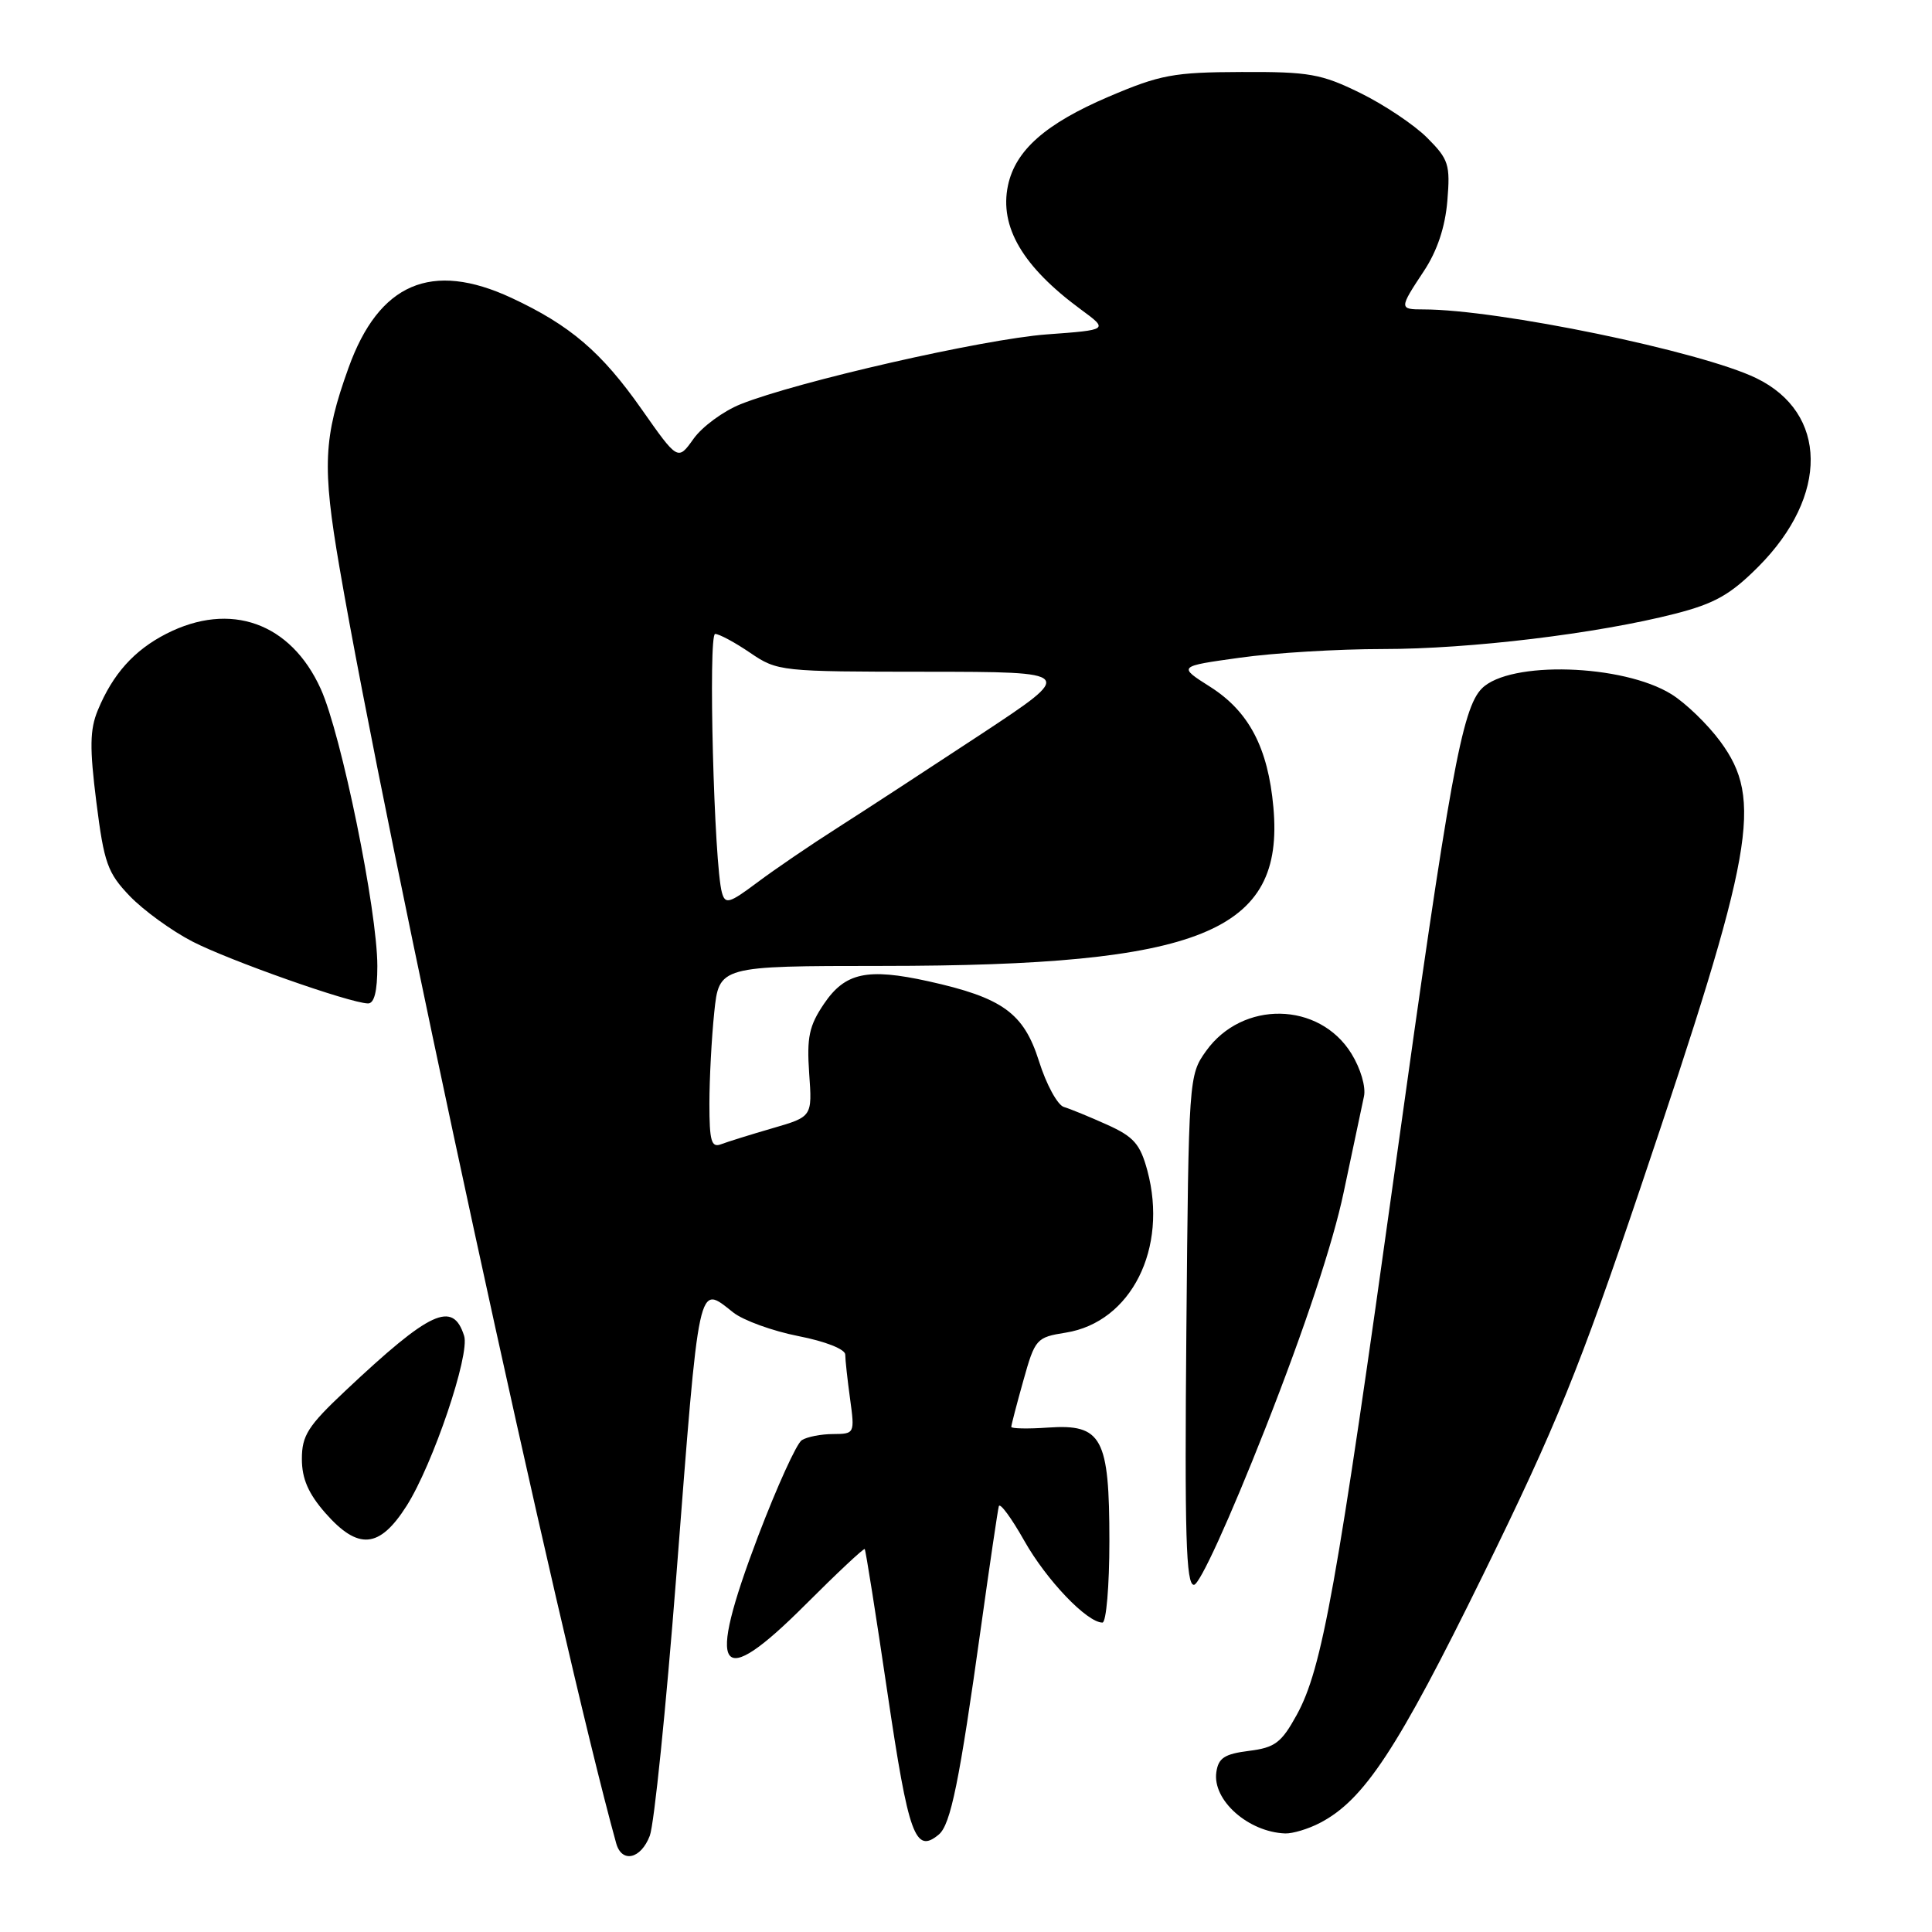 <?xml version="1.0" encoding="UTF-8" standalone="no"?>
<!DOCTYPE svg PUBLIC "-//W3C//DTD SVG 1.1//EN" "http://www.w3.org/Graphics/SVG/1.1/DTD/svg11.dtd" >
<svg xmlns="http://www.w3.org/2000/svg" xmlns:xlink="http://www.w3.org/1999/xlink" version="1.1" viewBox="0 0 256 256">
 <g >
 <path fill="currentColor"
d=" M 86.10 243.25 C 86.68 241.74 88.25 226.32 89.60 209.00 C 92.71 168.91 92.43 170.19 97.16 173.91 C 98.49 174.96 102.38 176.37 105.79 177.04 C 109.38 177.74 112.00 178.78 112.00 179.49 C 112.00 180.17 112.29 182.81 112.64 185.36 C 113.27 189.95 113.24 190.00 110.39 190.02 C 108.80 190.02 106.93 190.39 106.24 190.83 C 105.55 191.27 102.95 197.00 100.45 203.56 C 93.51 221.86 95.14 224.21 106.74 212.61 C 110.92 208.43 114.45 205.12 114.58 205.26 C 114.71 205.39 116.07 213.99 117.60 224.36 C 120.40 243.28 121.27 245.68 124.39 243.09 C 125.97 241.78 127.13 236.10 130.00 215.50 C 131.15 207.25 132.21 200.09 132.35 199.58 C 132.50 199.07 134.02 201.14 135.73 204.17 C 138.67 209.38 144.04 215.00 146.08 215.00 C 146.58 215.00 147.00 210.15 147.00 204.22 C 147.00 190.48 146.02 188.67 138.88 189.16 C 136.20 189.35 134.00 189.30 134.00 189.07 C 134.00 188.83 134.72 186.06 135.60 182.93 C 137.15 177.40 137.32 177.20 141.23 176.58 C 149.89 175.19 154.80 165.41 152.03 155.10 C 151.08 151.59 150.23 150.62 146.70 149.03 C 144.39 147.99 141.81 146.93 140.97 146.68 C 140.13 146.43 138.64 143.70 137.67 140.61 C 135.65 134.22 132.84 132.20 123.00 130.02 C 114.92 128.24 111.99 128.87 109.19 133.00 C 107.21 135.92 106.89 137.44 107.22 142.23 C 107.63 147.97 107.63 147.97 102.35 149.50 C 99.45 150.34 96.38 151.30 95.54 151.62 C 94.26 152.11 94.00 151.20 94.00 146.25 C 94.00 142.98 94.29 137.53 94.64 134.15 C 95.28 128.00 95.28 128.00 116.89 127.99 C 159.22 127.98 170.23 123.51 168.73 106.96 C 168.02 99.08 165.49 94.27 160.36 91.01 C 156.07 88.29 156.07 88.29 164.29 87.15 C 168.80 86.51 177.32 86.00 183.22 86.00 C 194.80 86.00 211.62 83.97 221.97 81.32 C 227.22 79.97 229.29 78.80 233.00 75.08 C 242.35 65.69 242.22 54.71 232.70 50.10 C 225.37 46.55 198.49 41.00 188.62 41.00 C 185.38 41.00 185.38 40.89 188.67 35.92 C 190.44 33.25 191.49 30.09 191.78 26.63 C 192.18 21.80 191.96 21.11 189.10 18.25 C 187.39 16.54 183.40 13.87 180.24 12.32 C 175.08 9.79 173.49 9.50 164.50 9.54 C 155.50 9.57 153.74 9.90 146.91 12.81 C 138.54 16.39 134.55 19.91 133.56 24.58 C 132.41 30.06 135.52 35.34 143.20 40.99 C 146.90 43.71 146.90 43.71 138.70 44.31 C 130.33 44.93 105.63 50.56 98.13 53.56 C 95.84 54.48 93.04 56.54 91.90 58.14 C 89.82 61.06 89.82 61.06 85.03 54.24 C 79.70 46.64 75.55 43.10 67.77 39.47 C 57.17 34.54 50.21 37.53 46.18 48.74 C 42.85 58.00 42.68 61.78 44.98 75.16 C 51.12 110.96 74.21 217.40 81.65 244.25 C 82.39 246.91 84.92 246.34 86.10 243.25 Z  M 174.87 241.56 C 180.74 238.53 185.18 231.78 196.53 208.65 C 206.21 188.92 209.29 181.32 217.44 157.18 C 232.47 112.64 233.65 106.00 227.95 98.25 C 226.27 95.97 223.35 93.15 221.46 91.98 C 215.01 87.99 200.04 87.53 196.36 91.22 C 193.72 93.85 192.07 102.99 184.97 154.00 C 177.10 210.52 175.20 221.09 171.82 227.24 C 169.79 230.93 168.94 231.57 165.49 232.00 C 162.25 232.41 161.44 232.94 161.17 234.83 C 160.64 238.54 165.41 242.76 170.30 242.94 C 171.29 242.97 173.35 242.35 174.87 241.56 Z  M 167.67 189.25 C 172.89 175.98 176.63 164.71 178.04 158.00 C 179.26 152.22 180.47 146.51 180.73 145.29 C 181.01 144.03 180.29 141.59 179.07 139.61 C 174.80 132.70 164.61 132.53 159.80 139.28 C 157.52 142.47 157.50 142.86 157.20 176.25 C 156.96 203.42 157.15 210.00 158.20 210.00 C 158.96 209.99 162.89 201.38 167.67 189.25 Z  M 53.88 199.53 C 57.37 194.03 62.29 179.49 61.50 177.01 C 60.01 172.30 57.04 173.67 45.75 184.30 C 40.81 188.94 40.00 190.21 40.00 193.32 C 40.00 195.93 40.86 197.91 43.10 200.47 C 47.47 205.44 50.28 205.20 53.88 199.53 Z  M 50.00 128.01 C 50.00 120.65 45.23 97.30 42.50 91.28 C 38.53 82.51 30.53 79.65 22.05 83.97 C 17.77 86.16 14.95 89.30 12.96 94.11 C 11.90 96.67 11.86 99.08 12.77 106.30 C 13.79 114.38 14.25 115.66 17.20 118.74 C 19.02 120.63 22.75 123.34 25.50 124.76 C 30.40 127.28 46.28 132.89 48.75 132.96 C 49.59 132.99 50.00 131.36 50.00 128.01 Z  M 95.66 118.28 C 94.61 114.55 93.82 84.00 94.76 84.00 C 95.29 84.00 97.38 85.12 99.40 86.50 C 103.02 88.96 103.43 89.00 122.79 89.01 C 142.50 89.03 142.50 89.03 130.00 97.28 C 123.12 101.81 114.58 107.39 111.00 109.67 C 107.42 111.95 102.62 115.22 100.33 116.94 C 96.63 119.71 96.10 119.86 95.66 118.28 Z "/>
</g>
</svg>